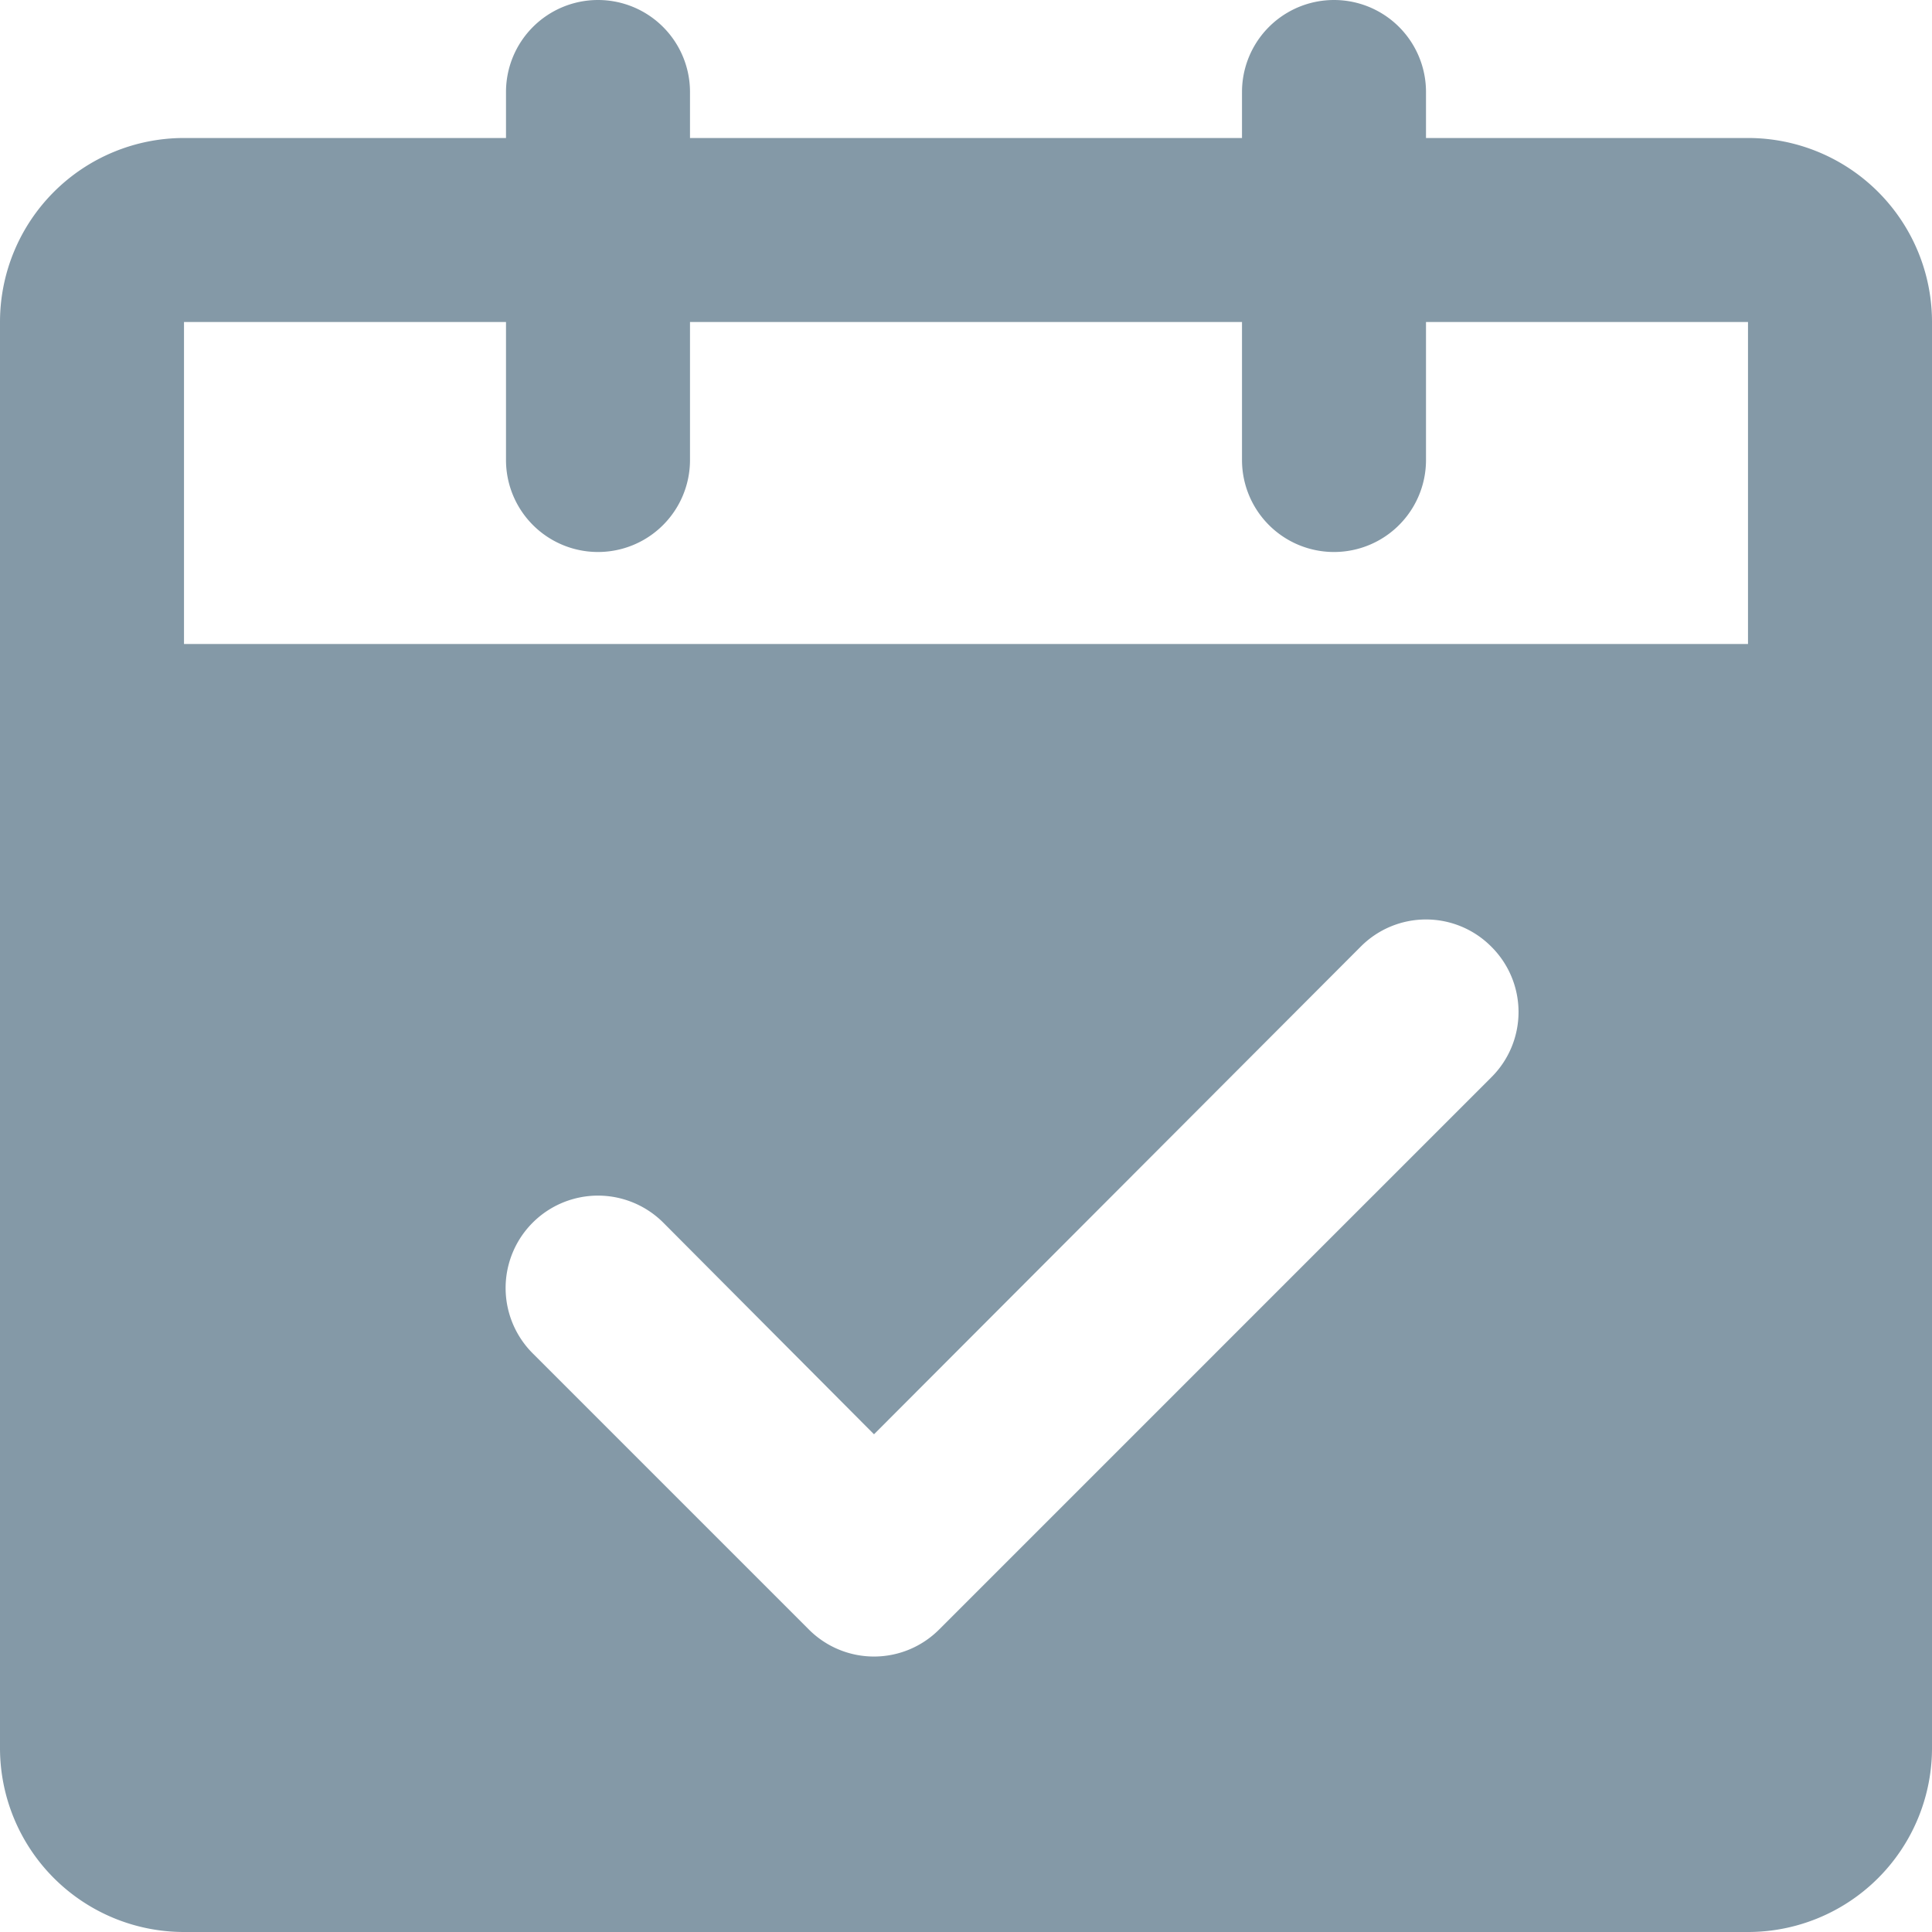 <svg xmlns="http://www.w3.org/2000/svg" viewBox="0 0 21 21"><defs><style>.cls-1{fill:#8499a7;fill-rule:evenodd;}</style></defs><g id="Layer_2" data-name="Layer 2"><g id="Layer_1-2" data-name="Layer 1"><path class="cls-1" d="M6.5,0a1,1,0,0,1,1,1v.5h6V1a1,1,0,0,1,2,0v.5H19a2,2,0,0,1,2,2V19a2,2,0,0,1-2,2H2a2,2,0,0,1-2-2V3.5a2,2,0,0,1,2-2H5.5V1A1,1,0,0,1,6.5,0Zm7,3.5V5a1,1,0,0,0,2,0V3.5H19V7H2V3.5H5.5V5a1,1,0,0,0,2,0V3.5Zm2.71,6.79a1,1,0,0,1,0,1.42l-6,6a1,1,0,0,1-1.42,0l-3-3a1,1,0,0,1,1.42-1.42l2.29,2.3,5.29-5.3A1,1,0,0,1,16.21,10.29Z"/></g></g></svg>